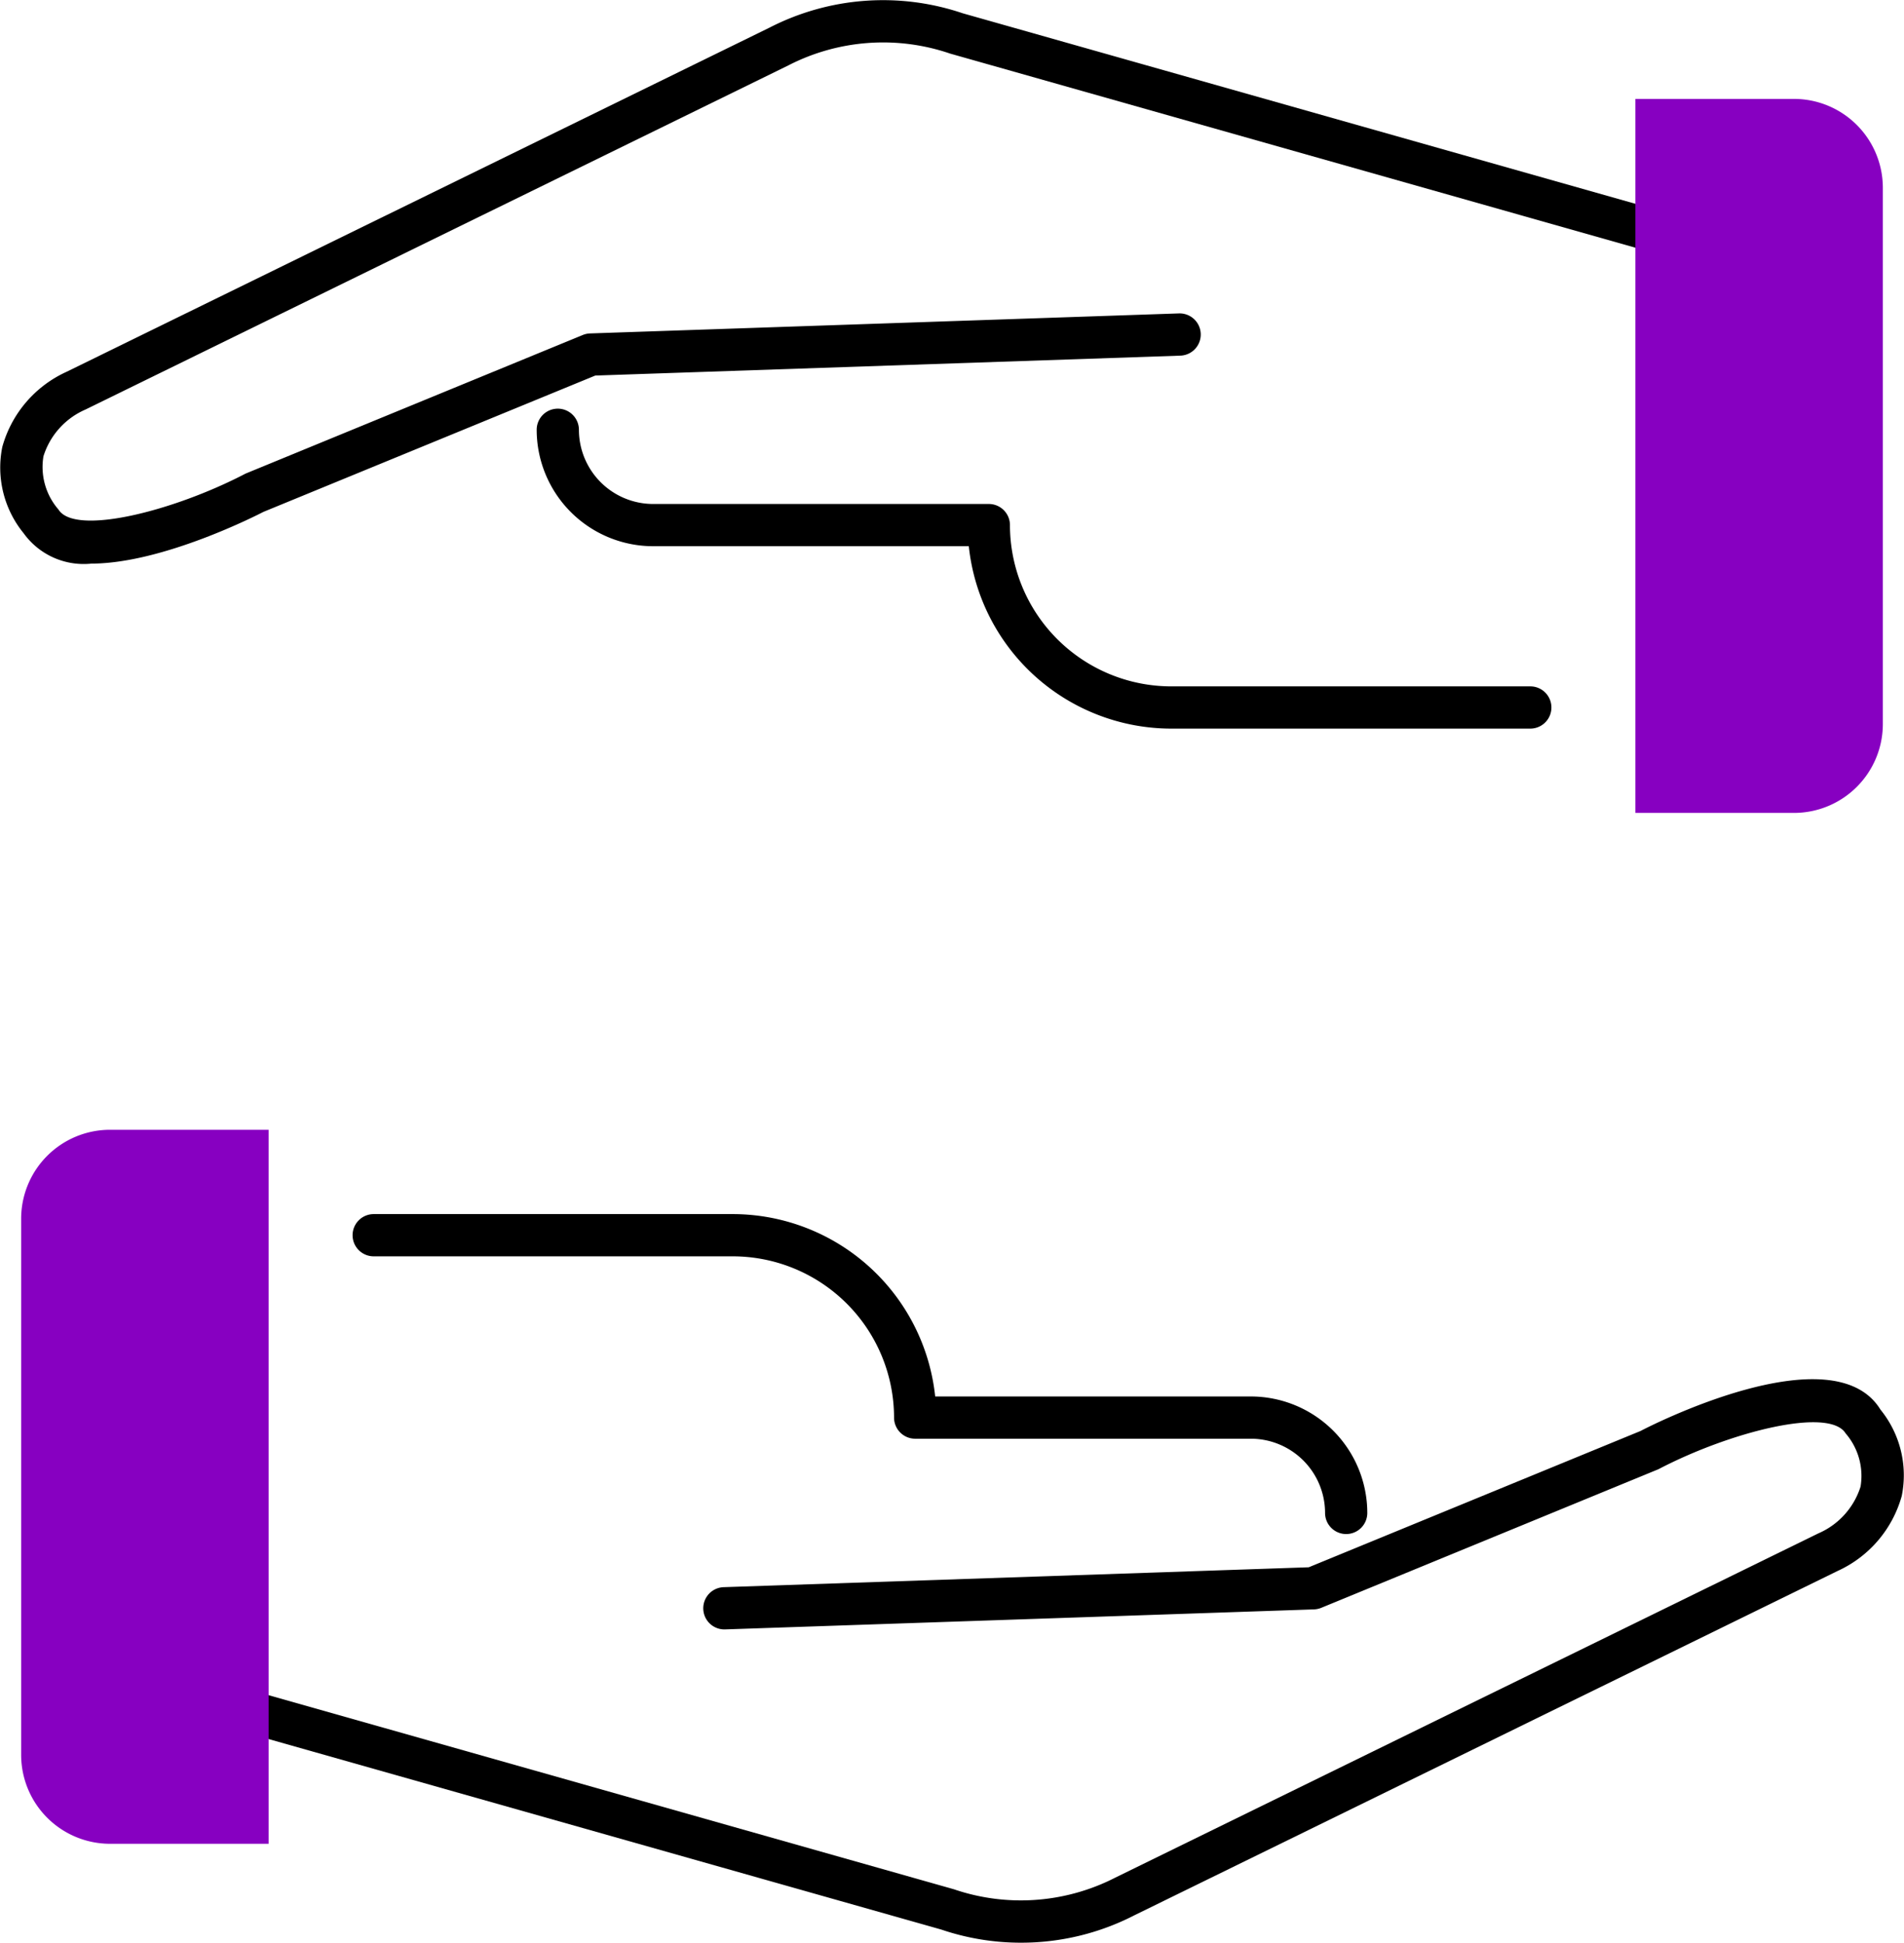 <svg xmlns="http://www.w3.org/2000/svg" width="90.179" height="92.003" viewBox="0 0 90.179 92.003">
  <g id="care" transform="translate(-777.361 -1038.708)">
    <path id="Path_186" data-name="Path 186" d="M825.714,1130.712a11.7,11.7,0,0,1-3.771-.622l-33.7-9.543a1,1,0,0,1,.545-1.924l33.752,9.559a9.815,9.815,0,0,0,7.658-.558l33.293-16.3a3.581,3.581,0,0,0,1.992-2.214,3.084,3.084,0,0,0-.71-2.521c-.779-1.26-5.468-.075-8.864,1.7l-15.969,6.564a1.009,1.009,0,0,1-.346.074l-27.89.948a1,1,0,0,1-.068-2l27.71-.942,15.72-6.457c.29-.156,9.092-4.7,11.359-1.01a4.924,4.924,0,0,1,1.008,4.089,5.532,5.532,0,0,1-3.043,3.555l-33.293,16.3A11.712,11.712,0,0,1,825.714,1130.712Z"/>
    <path id="Path_187" data-name="Path 187" d="M841.12,1111.359a1,1,0,0,1-1-1,3.519,3.519,0,0,0-3.514-3.515h-15.9a1,1,0,0,1-1-1,7.645,7.645,0,0,0-7.636-7.637H795.06a1,1,0,0,1,0-2h17.009a9.65,9.65,0,0,1,9.585,8.637h14.952a5.52,5.52,0,0,1,5.514,5.515A1,1,0,0,1,841.12,1111.359Z"/>
    <path id="Rectangle_6" data-name="Rectangle 6" d="M4.212,0h7.509a0,0,0,0,1,0,0V33.815a0,0,0,0,1,0,0H4.212A4.212,4.212,0,0,1,0,29.6V4.212A4.212,4.212,0,0,1,4.212,0Z" transform="translate(778.363 1092.213)" fill="#8700c1"/>
    <path id="Path_188" data-name="Path 188" d="M781.694,1065.4a3.507,3.507,0,0,1-3.215-1.44,4.915,4.915,0,0,1-1.008-4.089,5.53,5.53,0,0,1,3.041-3.554l33.295-16.3a11.763,11.763,0,0,1,9.151-.68l33.7,9.544a1,1,0,1,1-.545,1.924l-33.751-9.559a9.805,9.805,0,0,0-7.658.557l-33.294,16.3a3.571,3.571,0,0,0-1.991,2.214,3.072,3.072,0,0,0,.71,2.52c.779,1.263,5.467.075,8.864-1.7l15.968-6.563a1.008,1.008,0,0,1,.346-.075l27.89-.948a1,1,0,1,1,.069,2l-27.711.943-15.719,6.457C789.631,1063.057,785.1,1065.394,781.694,1065.4Z"/>
    <path id="Path_189" data-name="Path 189" d="M849.841,1073.214H832.832a9.652,9.652,0,0,1-9.586-8.638H808.295a5.52,5.52,0,0,1-5.515-5.514,1,1,0,0,1,2,0,3.519,3.519,0,0,0,3.515,3.514h15.9a1,1,0,0,1,1,1,7.645,7.645,0,0,0,7.637,7.638h17.009a1,1,0,0,1,0,2Z"/>
    <path id="Rectangle_7" data-name="Rectangle 7" d="M4.212,0h7.509a0,0,0,0,1,0,0V33.815a0,0,0,0,1,0,0H4.212A4.212,4.212,0,0,1,0,29.6V4.212A4.212,4.212,0,0,1,4.212,0Z" transform="translate(866.538 1077.207) rotate(180)" fill="#8700c1"/>
  </g>
</svg>
